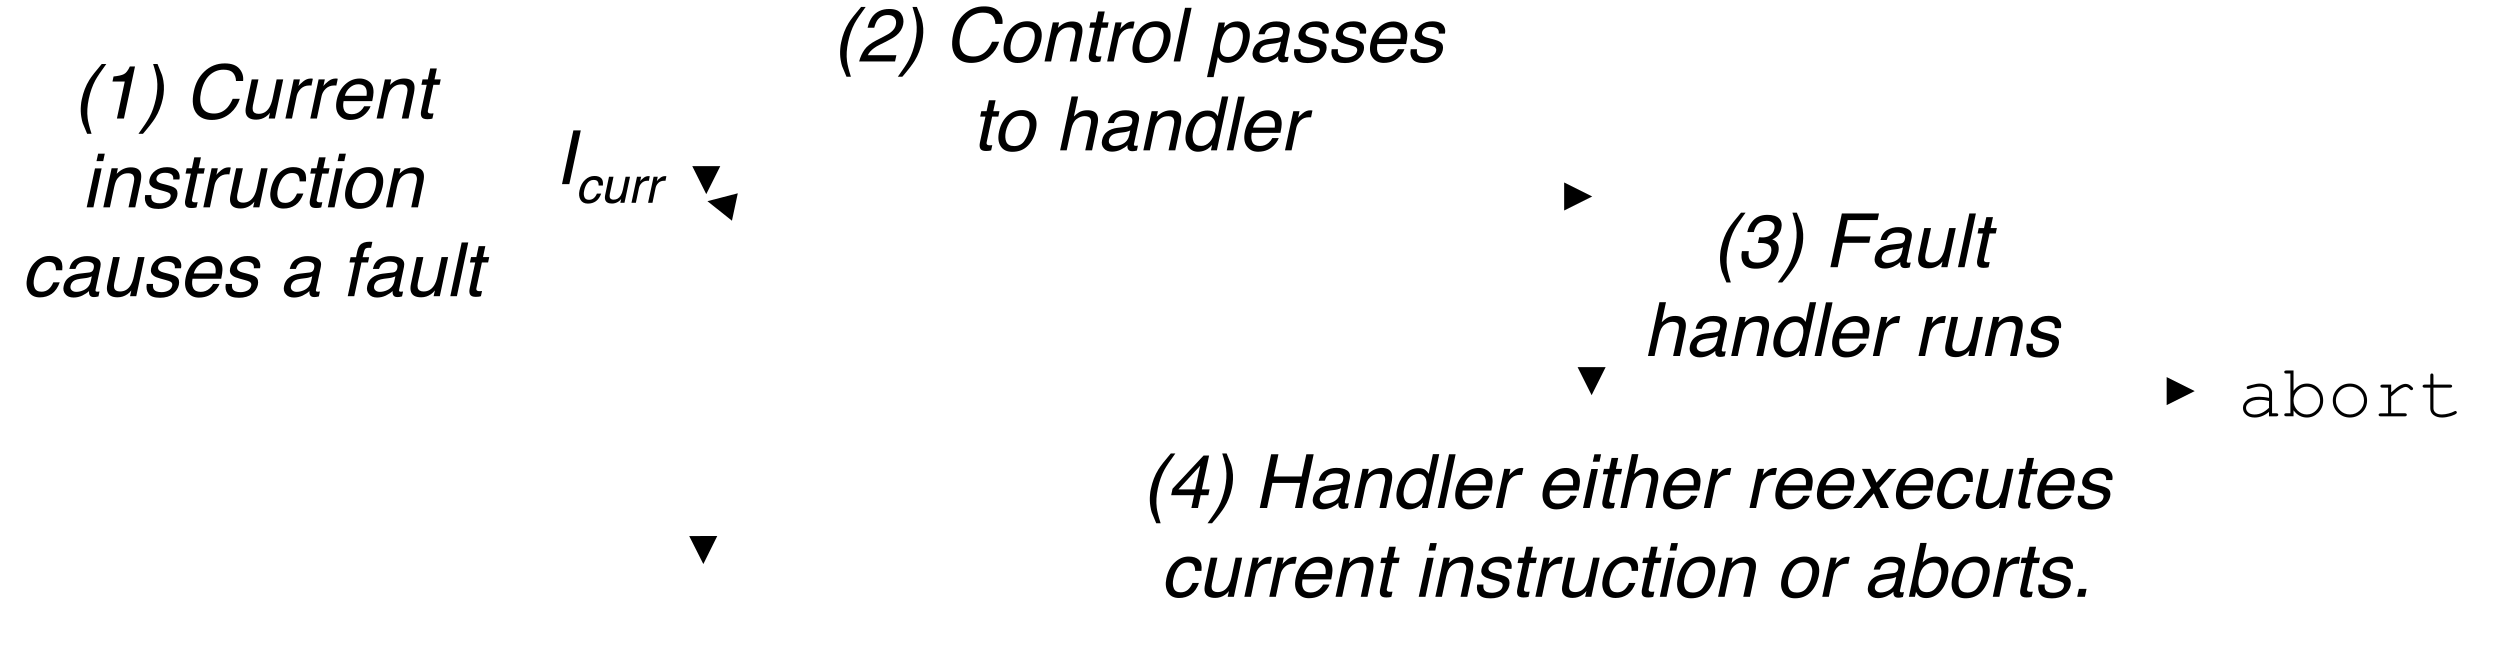 <svg xmlns="http://www.w3.org/2000/svg" xmlns:xlink="http://www.w3.org/1999/xlink" version="1.1" width="534.743pt" height="139.329pt" viewBox="0 0 534.743 139.329">
<rect x="0" y="0" width="534.743" height="139.329" fill="#808080" stroke="none"/>
<defs>
<clipPath id="clip_0">
<path transform="matrix(1,0,0,-1,-1.557,523.654)" d="M1.557 384.325H536.3V523.654H1.557Z" fill-rule="evenodd"/>
</clipPath>
<clipPath id="clip_1">
<path transform="matrix(1,0,0,-1,-1.557,523.654)" d="M0 0H720V540H0Z"/>
</clipPath>
<path id="font_2_2" d="M.451 .729C.378 .63 .33 .557 .304 .51 .266 .439 .237 .356 .217 .263 .197 .168 .192 .082 .202 .004 .208-.044 .225-.114 .254-.204H.195C.163-.13 .143-.082 .136-.062 .129-.041 .123-.014 .117 .022 .109 .07 .107 .121 .112 .176 .114 .204 .118 .231 .124 .257 .144 .353 .177 .439 .224 .515 .253 .562 .309 .634 .39 .729H.451Z"/>
<path id="font_2_6" d="M.254 .279 .359 .333C.407 .357 .441 .378 .461 .396 .494 .423 .514 .453 .521 .488 .53 .529 .524 .561 .505 .585 .486 .609 .456 .621 .415 .621 .355 .621 .308 .598 .275 .553 .258 .528 .244 .494 .233 .451H.144C.158 .512 .18 .562 .209 .6 .262 .668 .336 .702 .433 .702 .513 .702 .567 .681 .594 .637 .622 .594 .63 .546 .619 .493 .607 .437 .577 .389 .529 .349 .502 .326 .455 .298 .389 .265L.314 .228C.279 .211 .25 .194 .229 .178 .19 .15 .163 .118 .147 .084H.529L.511 0H.031C.047 .06 .071 .113 .102 .157 .133 .202 .184 .242 .254 .279Z"/>
<path id="font_2_3" d="M-.008-.204C.065-.103 .113-.03 .138 .017 .176 .087 .204 .169 .225 .263 .244 .357 .25 .443 .24 .521 .234 .57 .217 .639 .188 .729H.247C.28 .649 .3 .6 .307 .581 .313 .562 .319 .537 .325 .504 .332 .463 .334 .423 .332 .383 .33 .343 .326 .305 .318 .268 .297 .172 .264 .086 .217 .01 .188-.038 .133-.11 .052-.204H-.008Z"/>
<path id="font_2_1" d="M0 0Z"/>
<path id="font_2_9" d="M.78 .502H.685C.684 .548 .67 .585 .644 .613 .618 .64 .576 .653 .518 .653 .447 .653 .385 .628 .331 .579 .277 .529 .239 .453 .217 .35 .199 .266 .205 .198 .233 .146 .261 .094 .314 .067 .392 .067 .463 .067 .524 .095 .573 .15 .598 .179 .621 .217 .641 .264H.736C.711 .188 .67 .125 .612 .074 .542 .012 .458-.019 .361-.019 .278-.019 .213 .007 .167 .057 .107 .124 .092 .227 .122 .366 .144 .472 .19 .559 .261 .627 .337 .7 .428 .737 .535 .737 .625 .737 .691 .713 .731 .665 .771 .617 .787 .563 .78 .502Z"/>
<path id="font_2_23" d="M.481 .27C.492 .319 .493 .358 .483 .389 .469 .437 .431 .461 .371 .461 .317 .461 .274 .44 .24 .399 .207 .359 .185 .309 .172 .251 .161 .196 .163 .149 .179 .112 .196 .075 .231 .057 .284 .057 .342 .057 .387 .079 .418 .123 .449 .167 .47 .216 .481 .27M.574 .272C.556 .188 .521 .118 .468 .063 .415 .008 .346-.02 .259-.02 .187-.02 .135 .005 .104 .054 .072 .102 .064 .168 .082 .25 .1 .338 .138 .408 .193 .46 .249 .512 .314 .538 .39 .538 .457 .538 .509 .516 .546 .471 .583 .426 .592 .36 .574 .272Z"/>
<path id="font_2_22" d="M.175 .523H.259L.243 .449C.274 .48 .305 .502 .336 .515 .366 .528 .398 .535 .432 .535 .506 .535 .551 .509 .566 .457 .574 .429 .573 .389 .562 .336L.491 0H.401L.471 .33C.478 .362 .479 .388 .474 .407 .465 .44 .44 .456 .399 .456 .378 .456 .361 .454 .346 .45 .32 .443 .296 .428 .273 .407 .255 .389 .242 .372 .234 .353 .225 .335 .218 .308 .21 .274L.152 0H.064L.175 .523Z"/>
<path id="font_2_27" d="M.224 .669H.313L.282 .523H.365L.35 .451H.267L.194 .109C.19 .091 .194 .079 .205 .073 .211 .069 .222 .067 .238 .067 .242 .067 .247 .068 .251 .068 .256 .068 .262 .068 .269 .069L.254-0C.244-.003 .233-.006 .221-.007 .21-.008 .198-.009 .186-.009 .145-.009 .119 .002 .109 .023 .098 .044 .097 .071 .104 .105L.178 .451H.107L.122 .523H.193L.224 .669Z"/>
<path id="font_2_25" d="M.178 .523H.261L.242 .433C.253 .451 .274 .472 .306 .497 .338 .523 .371 .535 .406 .535 .408 .535 .411 .535 .415 .535 .418 .534 .425 .533 .434 .532L.415 .44C.409 .441 .405 .442 .4 .442 .396 .442 .391 .442 .386 .442 .342 .442 .305 .428 .275 .4 .245 .371 .226 .338 .218 .301L.155 0H.067L.178 .523Z"/>
<path id="font_2_21" d="M.219 .718H.307L.155 0H.067L.219 .718Z"/>
<path id="font_2_24" d="M.484 .265C.493 .307 .495 .343 .489 .373 .478 .43 .443 .459 .382 .459 .321 .459 .273 .429 .238 .368 .219 .335 .204 .294 .193 .244 .185 .203 .184 .169 .19 .141 .201 .087 .237 .06 .297 .06 .338 .06 .376 .077 .411 .111 .445 .145 .47 .197 .484 .265M.168 .521H.253L.239 .452C.261 .476 .284 .494 .308 .507 .342 .527 .379 .536 .419 .536 .478 .536 .524 .513 .555 .468 .587 .423 .594 .358 .576 .273 .552 .159 .505 .078 .435 .029 .39-.002 .343-.018 .293-.018 .254-.018 .222-.009 .199 .008 .186 .018 .172 .035 .158 .059L.101-.209H.013L.168 .521Z"/>
<path id="font_2_13" d="M.237 .058C.268 .058 .3 .065 .332 .079 .386 .103 .418 .142 .43 .196L.445 .266C.433 .26 .418 .254 .4 .249 .382 .245 .365 .241 .348 .24L.293 .233C.261 .228 .235 .222 .217 .213 .187 .197 .168 .173 .161 .14 .156 .114 .161 .094 .176 .08 .191 .065 .212 .058 .237 .058M.412 .317C.432 .32 .448 .328 .458 .343 .464 .35 .468 .362 .471 .376 .477 .406 .471 .428 .453 .442 .434 .455 .405 .462 .365 .462 .319 .462 .284 .45 .26 .425 .246 .411 .235 .391 .226 .364H.144C.159 .428 .19 .473 .235 .498 .281 .524 .33 .536 .383 .536 .445 .536 .492 .524 .525 .501 .559 .478 .57 .441 .56 .392L.496 .09C.494 .081 .494 .074 .496 .068 .499 .063 .506 .06 .518 .06 .522 .06 .526 .06 .531 .061 .537 .061 .542 .062 .548 .063L.534-.003C.519-.007 .509-.009 .501-.01 .494-.011 .484-.012 .472-.012 .441-.012 .422-.001 .413 .021 .408 .032 .406 .048 .408 .069 .385 .046 .354 .026 .317 .008 .28-.009 .242-.018 .201-.018 .153-.018 .116-.003 .092 .027 .067 .056 .059 .093 .069 .137 .079 .186 .102 .224 .138 .25 .174 .277 .218 .293 .268 .3L.412 .317Z"/>
<path id="font_2_26" d="M.151 .164C.148 .135 .15 .112 .159 .096 .175 .068 .21 .054 .265 .054 .298 .054 .328 .061 .356 .075 .384 .089 .401 .111 .407 .141 .412 .163 .405 .18 .388 .192 .377 .199 .353 .208 .318 .217L.252 .235C.21 .246 .179 .258 .161 .272 .128 .296 .116 .329 .125 .371 .136 .42 .162 .46 .204 .491 .247 .522 .298 .537 .358 .537 .437 .537 .489 .514 .514 .468 .529 .438 .533 .407 .525 .373H.442C.445 .393 .442 .411 .433 .427 .417 .45 .385 .462 .335 .462 .302 .462 .275 .456 .256 .443 .236 .43 .224 .413 .219 .392 .214 .37 .222 .351 .241 .338 .253 .329 .27 .322 .294 .316L.35 .302C.41 .287 .449 .272 .467 .257 .497 .235 .506 .199 .496 .151 .486 .105 .46 .064 .417 .03 .375-.004 .317-.021 .245-.021 .167-.021 .116-.003 .091 .033 .066 .068 .058 .112 .067 .164H.151Z"/>
<path id="font_2_17" d="M.563 .441C.575 .415 .58 .384 .579 .349 .579 .325 .573 .286 .562 .233H.179C.169 .18 .172 .138 .189 .106 .206 .074 .239 .058 .288 .058 .334 .058 .374 .073 .407 .103 .427 .121 .442 .141 .454 .164H.54C.534 .145 .521 .124 .504 .1 .486 .076 .467 .057 .448 .042 .416 .016 .379-.002 .338-.011 .315-.016 .291-.019 .264-.019 .199-.019 .149 .005 .114 .053 .079 .1 .07 .166 .088 .252 .106 .336 .144 .404 .2 .456 .257 .509 .322 .535 .396 .535 .433 .535 .467 .526 .498 .509 .529 .492 .551 .469 .563 .441M.486 .304C.491 .342 .489 .372 .481 .395 .466 .437 .43 .458 .374 .458 .334 .458 .297 .443 .263 .414 .23 .385 .207 .348 .196 .304H.486Z"/>
<path id="font_3_1" d="M0 0Z"/>
<path id="font_2_19" d="M.217 .72H.305L.248 .452C.275 .479 .298 .497 .316 .508 .349 .527 .386 .536 .428 .536 .504 .536 .55 .51 .565 .456 .574 .427 .573 .387 .562 .336L.491 0H.4L.47 .33C.478 .368 .479 .396 .474 .414 .464 .443 .437 .457 .393 .457 .356 .457 .32 .444 .286 .419 .251 .394 .226 .347 .211 .277L.152 0H.064L.217 .72Z"/>
<path id="font_2_16" d="M.282 .059C.323 .059 .36 .076 .394 .111 .427 .146 .451 .196 .465 .261 .479 .327 .476 .376 .456 .408 .435 .439 .405 .455 .366 .455 .321 .455 .282 .438 .247 .404 .213 .371 .188 .321 .174 .255 .162 .2 .164 .153 .18 .115 .196 .077 .23 .059 .282 .059M.46 .507C.474 .497 .488 .48 .503 .456L.559 .72H.644L.491 0H.412L.427 .073C.399 .041 .37 .017 .339 .003 .308-.011 .274-.019 .238-.019 .18-.019 .135 .006 .103 .055 .07 .104 .063 .169 .081 .25 .097 .327 .13 .393 .181 .448 .231 .504 .293 .532 .365 .532 .405 .532 .437 .524 .46 .507Z"/>
<path id="font_2_7" d="M.069 .215H.161C.155 .169 .157 .136 .166 .116 .181 .079 .218 .061 .277 .061 .324 .061 .363 .073 .396 .098 .43 .123 .451 .155 .459 .194 .469 .242 .461 .276 .436 .295 .411 .315 .372 .324 .319 .324 .313 .324 .308 .324 .302 .324 .295 .324 .289 .324 .283 .323L.3 .401C.309 .4 .316 .399 .322 .399 .328 .399 .335 .398 .342 .398 .375 .398 .403 .404 .427 .414 .467 .432 .493 .465 .503 .511 .51 .546 .504 .573 .483 .592 .462 .611 .435 .62 .402 .62 .344 .62 .299 .601 .269 .562 .252 .54 .238 .509 .228 .47H.141C.152 .522 .172 .566 .201 .603 .25 .668 .32 .7 .41 .7 .481 .7 .533 .684 .566 .653 .598 .621 .608 .575 .595 .515 .586 .472 .567 .437 .538 .411 .52 .394 .499 .381 .474 .372 .509 .361 .533 .342 .548 .313 .562 .284 .565 .249 .557 .207 .542 .14 .509 .086 .456 .044 .403 .002 .336-.02 .255-.02 .173-.02 .118 .003 .09 .049 .063 .094 .056 .15 .069 .215Z"/>
<path id="font_2_10" d="M.238 .718H.735L.716 .63H.316L.27 .412H.622L.604 .326H.251L.183 0H.085L.238 .718Z"/>
<path id="font_2_28" d="M.263 .523 .189 .176C.184 .149 .184 .127 .188 .11 .197 .079 .223 .063 .266 .063 .327 .063 .374 .091 .408 .146 .426 .175 .441 .215 .452 .266L.506 .523H.594L.483 0H.4L.417 .077C.402 .057 .384 .04 .364 .026 .325-.001 .281-.015 .233-.015 .159-.015 .113 .01 .097 .06 .088 .087 .088 .123 .098 .167L.173 .523H.263Z"/>
<path id="font_2_8" d="M.383 .248 .45 .565 .159 .248H.383M.332 0 .368 .171H.062L.08 .257 .495 .701H.569L.472 .248H.575L.559 .171H.456L.42 0H.332Z"/>
<path id="font_2_11" d="M.231 .718H.329L.266 .421H.639L.702 .718H.8L.648 0H.55L.621 .335H.248L.177 0H.079L.231 .718Z"/>
<path id="font_2_20" d="M.175 .521H.264L.154 0H.064L.175 .521M.217 .718H.306L.285 .618H.195L.217 .718Z"/>
<path id="font_2_29" d="M.125 .523H.239L.32 .339 .481 .523 .587 .521 .357 .268 .485 0H.373L.284 .196 .117 0H.005L.246 .268 .125 .523Z"/>
<path id="font_2_15" d="M.55 .347H.465C.466 .379 .46 .406 .446 .427 .432 .448 .405 .459 .364 .459 .308 .459 .262 .432 .226 .377 .203 .341 .186 .298 .175 .246 .163 .193 .165 .149 .18 .113 .194 .077 .225 .06 .273 .06 .309 .06 .341 .071 .367 .093 .393 .115 .414 .146 .43 .185H.516C.491 .115 .456 .065 .41 .032 .364 0 .311-.016 .25-.016 .182-.016 .132 .009 .102 .059 .072 .109 .065 .172 .081 .247 .101 .339 .138 .41 .194 .461 .249 .513 .311 .538 .38 .538 .439 .538 .484 .524 .515 .495 .546 .466 .557 .417 .55 .347Z"/>
<path id="font_2_14" d="M.21 .72H.296L.241 .459C.265 .485 .292 .504 .322 .517 .351 .53 .381 .537 .413 .537 .478 .537 .526 .515 .557 .47 .588 .425 .594 .359 .576 .272 .558 .189 .523 .12 .472 .065 .42 .011 .359-.017 .288-.017 .248-.017 .216-.007 .193 .012 .179 .024 .166 .042 .153 .067L.139 0H.058L.21 .72M.485 .267C.497 .322 .494 .368 .479 .404 .463 .44 .432 .458 .386 .458 .346 .458 .307 .443 .271 .414 .235 .384 .209 .335 .195 .267 .184 .218 .182 .178 .188 .148 .199 .09 .236 .062 .299 .062 .346 .062 .386 .08 .417 .118 .449 .156 .472 .206 .485 .267Z"/>
<path id="font_2_4" d="M.108 .106H.21L.188 0H.085L.108 .106Z"/>
<path id="font_2_12" d="M.25 .718H.349L.196 0H.098L.25 .718Z"/>
<path id="font_2_5" d="M.201 .495 .215 .562C.28 .569 .326 .579 .354 .594 .382 .608 .409 .642 .433 .696H.502L.354 0H.26L.365 .495H.201Z"/>
<path id="font_2_18" d="M.25 .683C.277 .713 .32 .728 .378 .728 .384 .728 .39 .727 .396 .727 .401 .727 .408 .726 .415 .726L.398 .646C.389 .646 .383 .647 .379 .647 .375 .647 .371 .647 .367 .647 .34 .647 .323 .64 .315 .626 .307 .612 .297 .577 .285 .521H.372L.357 .451H.269L.173 0H.086L.182 .451H.109L.124 .521H.197L.214 .603C.223 .639 .236 .666 .25 .683Z"/>
<path id="font_4_2" d="M.418 0V.06C.358 .009 .295-.016 .227-.016 .178-.016 .139-.003 .112 .022 .084 .047 .07 .077 .07 .113 .07 .153 .089 .188 .125 .217 .161 .247 .215 .262 .285 .262 .304 .262 .324 .26 .346 .258 .368 .256 .392 .252 .418 .247V.313C.418 .336 .408 .356 .387 .372 .366 .389 .335 .397 .293 .397 .261 .397 .216 .388 .159 .369 .148 .366 .142 .364 .139 .364 .133 .364 .129 .366 .125 .37 .122 .374 .12 .379 .12 .385 .12 .39 .121 .395 .125 .398 .129 .403 .147 .41 .18 .418 .23 .432 .269 .438 .295 .438 .347 .438 .387 .426 .416 .4 .445 .374 .459 .345 .459 .313V.041H.514C.524 .041 .531 .039 .536 .035 .54 .032 .542 .027 .542 .021 .542 .015 .54 .01 .536 .006 .531 .002 .524 0 .514 0H.418M.418 .205C.399 .21 .378 .214 .357 .217 .335 .219 .313 .221 .289 .221 .229 .221 .183 .208 .149 .182 .124 .163 .111 .14 .111 .113 .111 .089 .121 .068 .14 .051 .16 .034 .188 .025 .225 .025 .261 .025 .294 .032 .324 .047 .354 .061 .386 .083 .418 .114V.205Z"/>
<path id="font_4_3" d="M.146 .613V.342C.195 .406 .255 .438 .325 .438 .385 .438 .436 .417 .479 .373 .521 .33 .542 .276 .542 .213 .542 .149 .521 .095 .478 .051 .435 .007 .384-.016 .325-.016 .253-.016 .193 .017 .146 .081V.001H.049C.04 .001 .033 .003 .028 .007 .024 .01 .022 .015 .022 .021 .022 .027 .024 .032 .028 .035 .033 .039 .04 .041 .049 .041H.104V.572H.049C.04 .572 .033 .574 .028 .578 .024 .582 .022 .587 .022 .593 .022 .599 .024 .604 .028 .607 .033 .611 .04 .613 .049 .613H.146M.501 .211C.501 .263 .484 .307 .448 .343 .413 .379 .371 .397 .324 .397 .276 .397 .235 .379 .199 .343 .164 .307 .146 .263 .146 .211 .146 .16 .164 .116 .199 .079 .235 .043 .276 .025 .324 .025 .371 .025 .413 .043 .448 .079 .484 .115 .501 .159 .501 .211Z"/>
<path id="font_4_4" d="M.529 .211C.529 .149 .507 .095 .462 .051 .417 .007 .363-.016 .3-.016 .236-.016 .182 .007 .138 .051 .093 .096 .071 .149 .071 .211 .071 .274 .093 .327 .138 .372 .182 .416 .236 .438 .3 .438 .363 .438 .417 .416 .462 .372 .507 .328 .529 .274 .529 .211M.488 .211C.488 .263 .469 .307 .433 .343 .396 .379 .352 .397 .3 .397 .248 .397 .203 .379 .167 .343 .13 .306 .112 .263 .112 .211 .112 .161 .13 .117 .167 .08 .203 .044 .248 .025 .3 .025 .352 .025 .396 .044 .433 .08 .469 .116 .488 .16 .488 .211Z"/>
<path id="font_4_5" d="M.251 .424V.32C.304 .368 .344 .399 .371 .413 .397 .427 .422 .434 .444 .434 .469 .434 .491 .425 .512 .409 .533 .392 .544 .38 .544 .371 .544 .365 .542 .36 .538 .356 .534 .352 .529 .35 .522 .35 .519 .35 .516 .35 .514 .351 .512 .352 .508 .356 .501 .362 .49 .374 .48 .382 .472 .386 .463 .39 .455 .393 .447 .393 .429 .393 .407 .385 .382 .371 .357 .357 .313 .322 .251 .266V.041H.433C.443 .041 .45 .039 .454 .035 .458 .032 .46 .027 .46 .021 .46 .015 .458 .01 .454 .006 .45 .002 .443 0 .433 0H.111C.101 0 .094 .002 .09 .006 .086 .01 .083 .015 .083 .021 .083 .026 .086 .031 .09 .034 .094 .038 .101 .04 .111 .04H.21V.383H.134C.125 .383 .118 .385 .113 .389 .109 .393 .107 .398 .107 .404 .107 .41 .109 .414 .113 .418 .117 .422 .124 .424 .134 .424H.251Z"/>
<path id="font_4_6" d="M.216 .424H.438C.448 .424 .455 .422 .459 .418 .464 .414 .466 .409 .466 .403 .466 .397 .464 .393 .459 .389 .455 .385 .448 .383 .438 .383H.216V.109C.216 .085 .225 .065 .244 .049 .263 .033 .291 .025 .328 .025 .356 .025 .386 .03 .418 .038 .45 .046 .475 .056 .493 .066 .5 .07 .505 .072 .509 .072 .514 .072 .519 .07 .523 .066 .527 .062 .529 .057 .529 .052 .529 .047 .527 .042 .522 .038 .512 .027 .487 .016 .447 .003 .406-.009 .368-.016 .331-.016 .283-.016 .245-.004 .217 .018 .188 .041 .174 .071 .174 .109V.383H.099C.089 .383 .082 .385 .078 .389 .073 .392 .071 .397 .071 .404 .071 .409 .073 .414 .078 .418 .082 .422 .089 .424 .099 .424H.174V.546C.174 .556 .176 .563 .18 .567 .184 .571 .189 .573 .195 .573 .201 .573 .206 .571 .21 .567 .214 .563 .216 .556 .216 .546V.424Z"/>
<path id="font_4_1" d="M0 0Z"/>
</defs>
<g clip-path="url(#clip_0)">
<g clip-path="url(#clip_1)">
<path transform="matrix(1,0,0,-1,-1.557,523.654)" d="M0 540H720V0H0Z" fill="#ffffff" fill-rule="evenodd"/>
<path transform="matrix(0,0,0,0,151.068,-5.596)" stroke-width="12700" stroke-linecap="butt" stroke-linejoin="round" fill="none" stroke="#000000" d="M-.008 .241V573087.8"/>
<path transform="matrix(1,0,0,-1,-1.557,523.654)" d="M155.625 488.125 152.625 482.125 149.625 488.125Z" fill-rule="evenodd"/>
<path transform="matrix(0,0,0,0,151.568,42.029)" stroke-width="12700" stroke-linecap="butt" stroke-linejoin="round" fill="none" stroke="#000000" d="M-.007 .222H2374900"/>
<path transform="matrix(1,0,0,-1,-1.557,523.654)" d="M336.125 484.625 342.125 481.625 336.125 478.625Z" fill-rule="evenodd"/>
<path transform="matrix(-0,-0,0,0,340.443,42.529)" stroke-width="12700" stroke-linecap="butt" stroke-linejoin="round" fill="none" stroke="#000000" d="M.107 .223 .882 508000.3"/>
<path transform="matrix(1,0,0,-1,-1.557,523.654)" d="M339 445.125 342 439.125 345 445.125Z" fill-rule="evenodd"/>
<path transform="matrix(-0,-0,0,-0,336.568,82.529)" stroke-width="12700" stroke-linecap="butt" stroke-linejoin="round" fill="none" stroke="#000000" d="M.227-.301 2327834 496352.8"/>
<path transform="matrix(1,0,0,-1,-1.557,523.654)" d="M158.118 476.44 152.875 480.625 159.369 482.308Z" fill-rule="evenodd"/>
<path transform="matrix(0,0,0,0,150.193,45.654)" stroke-width="12700" stroke-linecap="butt" stroke-linejoin="round" fill="none" stroke="#000000" d="M-.091 .342 3090.225 927100.5"/>
<path transform="matrix(1,0,0,-1,-1.557,523.654)" d="M154.98 409.01 152 403 148.98 408.99Z" fill-rule="evenodd"/>
<use data-text="(" xlink:href="#font_2_2" transform="matrix(16,0,0,-16,177.943,13.154)"/>
<use data-text="2" xlink:href="#font_2_6" transform="matrix(16,0,0,-16,183.271,13.154)"/>
<use data-text=")" xlink:href="#font_2_3" transform="matrix(16,0,0,-16,192.17,13.154)"/>
<use data-text=" " xlink:href="#font_2_1" transform="matrix(16,0,0,-16,197.498,13.154)"/>
<use data-text="C" xlink:href="#font_2_9" transform="matrix(16,0,0,-16,201.943,13.154)"/>
<use data-text="o" xlink:href="#font_2_23" transform="matrix(16,0,0,-16,213.498,13.154)"/>
<use data-text="n" xlink:href="#font_2_22" transform="matrix(16,0,0,-16,222.397,13.154)"/>
<use data-text="t" xlink:href="#font_2_27" transform="matrix(16,0,0,-16,231.296,13.154)"/>
<use data-text="r" xlink:href="#font_2_25" transform="matrix(16,0,0,-16,235.741,13.154)"/>
<use data-text="o" xlink:href="#font_2_23" transform="matrix(16,0,0,-16,241.069,13.154)"/>
<use data-text="l" xlink:href="#font_2_21" transform="matrix(16,0,0,-16,249.968,13.154)"/>
<use data-text=" " xlink:href="#font_2_1" transform="matrix(16,0,0,-16,253.523,13.154)"/>
<use data-text="p" xlink:href="#font_2_24" transform="matrix(16,0,0,-16,257.968,13.154)"/>
<use data-text="a" xlink:href="#font_2_13" transform="matrix(16,0,0,-16,266.867,13.154)"/>
<use data-text="s" xlink:href="#font_2_26" transform="matrix(16,0,0,-16,275.767,13.154)"/>
<use data-text="s" xlink:href="#font_2_26" transform="matrix(16,0,0,-16,283.767,13.154)"/>
<use data-text="e" xlink:href="#font_2_17" transform="matrix(16,0,0,-16,291.767,13.154)"/>
<use data-text="s" xlink:href="#font_2_26" transform="matrix(16,0,0,-16,300.666,13.154)"/>
<use data-text=" " xlink:href="#font_2_1" transform="matrix(16,0,0,-16,308.666,13.154)"/>
<use data-text="&#xfffd;" xlink:href="#font_3_1" transform="matrix(16,0,0,-16,313.111,13.154)"/>
<use data-text="t" xlink:href="#font_2_27" transform="matrix(16,0,0,-16,207.943,32.154)"/>
<use data-text="o" xlink:href="#font_2_23" transform="matrix(16,0,0,-16,212.387,32.154)"/>
<use data-text=" " xlink:href="#font_2_1" transform="matrix(16,0,0,-16,221.287,32.154)"/>
<use data-text="h" xlink:href="#font_2_19" transform="matrix(16,0,0,-16,225.731,32.154)"/>
<use data-text="a" xlink:href="#font_2_13" transform="matrix(16,0,0,-16,234.631,32.154)"/>
<use data-text="n" xlink:href="#font_2_22" transform="matrix(16,0,0,-16,243.53,32.154)"/>
<use data-text="d" xlink:href="#font_2_16" transform="matrix(16,0,0,-16,252.429,32.154)"/>
<use data-text="l" xlink:href="#font_2_21" transform="matrix(16,0,0,-16,261.328,32.154)"/>
<use data-text="e" xlink:href="#font_2_17" transform="matrix(16,0,0,-16,264.883,32.154)"/>
<use data-text="r" xlink:href="#font_2_25" transform="matrix(16,0,0,-16,273.783,32.154)"/>
<use data-text="&#xfffd;" xlink:href="#font_3_1" transform="matrix(16,0,0,-16,279.111,32.154)"/>
<use data-text="(" xlink:href="#font_2_2" transform="matrix(16,0,0,-16,366.157,57.154)"/>
<use data-text="3" xlink:href="#font_2_7" transform="matrix(16,0,0,-16,371.485,57.154)"/>
<use data-text=")" xlink:href="#font_2_3" transform="matrix(16,0,0,-16,380.385,57.154)"/>
<use data-text=" " xlink:href="#font_2_1" transform="matrix(16,0,0,-16,385.713,57.154)"/>
<use data-text="F" xlink:href="#font_2_10" transform="matrix(16,0,0,-16,390.157,57.154)"/>
<use data-text="a" xlink:href="#font_2_13" transform="matrix(16,0,0,-16,399.93,57.154)"/>
<use data-text="u" xlink:href="#font_2_28" transform="matrix(16,0,0,-16,408.829,57.154)"/>
<use data-text="l" xlink:href="#font_2_21" transform="matrix(16,0,0,-16,417.729,57.154)"/>
<use data-text="t" xlink:href="#font_2_27" transform="matrix(16,0,0,-16,421.284,57.154)"/>
<use data-text="&#xfffd;" xlink:href="#font_3_1" transform="matrix(16,0,0,-16,421.284,57.154)"/>
<use data-text="h" xlink:href="#font_2_19" transform="matrix(16,0,0,-16,351.47,76.154)"/>
<use data-text="a" xlink:href="#font_2_13" transform="matrix(16,0,0,-16,360.369,76.154)"/>
<use data-text="n" xlink:href="#font_2_22" transform="matrix(16,0,0,-16,369.268,76.154)"/>
<use data-text="d" xlink:href="#font_2_16" transform="matrix(16,0,0,-16,378.167,76.154)"/>
<use data-text="l" xlink:href="#font_2_21" transform="matrix(16,0,0,-16,387.067,76.154)"/>
<use data-text="e" xlink:href="#font_2_17" transform="matrix(16,0,0,-16,390.622,76.154)"/>
<use data-text="r" xlink:href="#font_2_25" transform="matrix(16,0,0,-16,399.521,76.154)"/>
<use data-text=" " xlink:href="#font_2_1" transform="matrix(16,0,0,-16,404.849,76.154)"/>
<use data-text="r" xlink:href="#font_2_25" transform="matrix(16,0,0,-16,409.294,76.154)"/>
<use data-text="u" xlink:href="#font_2_28" transform="matrix(16,0,0,-16,414.622,76.154)"/>
<use data-text="n" xlink:href="#font_2_22" transform="matrix(16,0,0,-16,423.521,76.154)"/>
<use data-text="s" xlink:href="#font_2_26" transform="matrix(16,0,0,-16,432.42,76.154)"/>
<use data-text="&#xfffd;" xlink:href="#font_3_1" transform="matrix(16,0,0,-16,435.976,76.154)"/>
<use data-text="(" xlink:href="#font_2_2" transform="matrix(16,0,0,-16,244.193,108.654)"/>
<use data-text="4" xlink:href="#font_2_8" transform="matrix(16,0,0,-16,249.521,108.654)"/>
<use data-text=")" xlink:href="#font_2_3" transform="matrix(16,0,0,-16,258.42,108.654)"/>
<use data-text=" " xlink:href="#font_2_1" transform="matrix(16,0,0,-16,263.748,108.654)"/>
<use data-text="H" xlink:href="#font_2_11" transform="matrix(16,0,0,-16,268.193,108.654)"/>
<use data-text="a" xlink:href="#font_2_13" transform="matrix(16,0,0,-16,279.748,108.654)"/>
<use data-text="n" xlink:href="#font_2_22" transform="matrix(16,0,0,-16,288.647,108.654)"/>
<use data-text="d" xlink:href="#font_2_16" transform="matrix(16,0,0,-16,297.546,108.654)"/>
<use data-text="l" xlink:href="#font_2_21" transform="matrix(16,0,0,-16,306.445,108.654)"/>
<use data-text="e" xlink:href="#font_2_17" transform="matrix(16,0,0,-16,310.001,108.654)"/>
<use data-text="r" xlink:href="#font_2_25" transform="matrix(16,0,0,-16,318.9,108.654)"/>
<use data-text=" " xlink:href="#font_2_1" transform="matrix(16,0,0,-16,324.228,108.654)"/>
<use data-text="e" xlink:href="#font_2_17" transform="matrix(16,0,0,-16,328.673,108.654)"/>
<use data-text="i" xlink:href="#font_2_20" transform="matrix(16,0,0,-16,337.572,108.654)"/>
<use data-text="t" xlink:href="#font_2_27" transform="matrix(16,0,0,-16,341.127,108.654)"/>
<use data-text="h" xlink:href="#font_2_19" transform="matrix(16,0,0,-16,345.572,108.654)"/>
<use data-text="e" xlink:href="#font_2_17" transform="matrix(16,0,0,-16,354.471,108.654)"/>
<use data-text="r" xlink:href="#font_2_25" transform="matrix(16,0,0,-16,363.37,108.654)"/>
<use data-text=" " xlink:href="#font_2_1" transform="matrix(16,0,0,-16,368.698,108.654)"/>
<use data-text="r" xlink:href="#font_2_25" transform="matrix(16,0,0,-16,373.143,108.654)"/>
<use data-text="e" xlink:href="#font_2_17" transform="matrix(16,0,0,-16,378.471,108.654)"/>
<use data-text="e" xlink:href="#font_2_17" transform="matrix(16,0,0,-16,387.37,108.654)"/>
<use data-text="x" xlink:href="#font_2_29" transform="matrix(16,0,0,-16,396.269,108.654)"/>
<use data-text="e" xlink:href="#font_2_17" transform="matrix(16,0,0,-16,404.269,108.654)"/>
<use data-text="c" xlink:href="#font_2_15" transform="matrix(16,0,0,-16,413.169,108.654)"/>
<use data-text="u" xlink:href="#font_2_28" transform="matrix(16,0,0,-16,421.169,108.654)"/>
<use data-text="t" xlink:href="#font_2_27" transform="matrix(16,0,0,-16,430.068,108.654)"/>
<use data-text="e" xlink:href="#font_2_17" transform="matrix(16,0,0,-16,434.513,108.654)"/>
<use data-text="s" xlink:href="#font_2_26" transform="matrix(16,0,0,-16,443.412,108.654)"/>
<use data-text="&#xfffd;" xlink:href="#font_3_1" transform="matrix(16,0,0,-16,451.412,108.654)"/>
<use data-text="c" xlink:href="#font_2_15" transform="matrix(16,0,0,-16,248.193,127.654)"/>
<use data-text="u" xlink:href="#font_2_28" transform="matrix(16,0,0,-16,256.193,127.654)"/>
<use data-text="r" xlink:href="#font_2_25" transform="matrix(16,0,0,-16,265.092,127.654)"/>
<use data-text="r" xlink:href="#font_2_25" transform="matrix(16,0,0,-16,270.42,127.654)"/>
<use data-text="e" xlink:href="#font_2_17" transform="matrix(16,0,0,-16,275.748,127.654)"/>
<use data-text="n" xlink:href="#font_2_22" transform="matrix(16,0,0,-16,284.647,127.654)"/>
<use data-text="t" xlink:href="#font_2_27" transform="matrix(16,0,0,-16,293.546,127.654)"/>
<use data-text=" " xlink:href="#font_2_1" transform="matrix(16,0,0,-16,297.991,127.654)"/>
<use data-text="i" xlink:href="#font_2_20" transform="matrix(16,0,0,-16,302.436,127.654)"/>
<use data-text="n" xlink:href="#font_2_22" transform="matrix(16,0,0,-16,305.991,127.654)"/>
<use data-text="s" xlink:href="#font_2_26" transform="matrix(16,0,0,-16,314.89,127.654)"/>
<use data-text="t" xlink:href="#font_2_27" transform="matrix(16,0,0,-16,322.89,127.654)"/>
<use data-text="r" xlink:href="#font_2_25" transform="matrix(16,0,0,-16,327.335,127.654)"/>
<use data-text="u" xlink:href="#font_2_28" transform="matrix(16,0,0,-16,332.663,127.654)"/>
<use data-text="c" xlink:href="#font_2_15" transform="matrix(16,0,0,-16,341.562,127.654)"/>
<use data-text="t" xlink:href="#font_2_27" transform="matrix(16,0,0,-16,349.562,127.654)"/>
<use data-text="i" xlink:href="#font_2_20" transform="matrix(16,0,0,-16,354.007,127.654)"/>
<use data-text="o" xlink:href="#font_2_23" transform="matrix(16,0,0,-16,357.562,127.654)"/>
<use data-text="n" xlink:href="#font_2_22" transform="matrix(16,0,0,-16,366.461,127.654)"/>
<use data-text=" " xlink:href="#font_2_1" transform="matrix(16,0,0,-16,375.361,127.654)"/>
<use data-text="o" xlink:href="#font_2_23" transform="matrix(16,0,0,-16,379.805,127.654)"/>
<use data-text="r" xlink:href="#font_2_25" transform="matrix(16,0,0,-16,388.705,127.654)"/>
<use data-text=" " xlink:href="#font_2_1" transform="matrix(16,0,0,-16,394.033,127.654)"/>
<use data-text="a" xlink:href="#font_2_13" transform="matrix(16,0,0,-16,398.477,127.654)"/>
<use data-text="b" xlink:href="#font_2_14" transform="matrix(16,0,0,-16,407.377,127.654)"/>
<use data-text="o" xlink:href="#font_2_23" transform="matrix(16,0,0,-16,416.276,127.654)"/>
<use data-text="r" xlink:href="#font_2_25" transform="matrix(16,0,0,-16,425.175,127.654)"/>
<use data-text="t" xlink:href="#font_2_27" transform="matrix(16,0,0,-16,430.503,127.654)"/>
<use data-text="s" xlink:href="#font_2_26" transform="matrix(16,0,0,-16,434.948,127.654)"/>
<use data-text="." xlink:href="#font_2_4" transform="matrix(16,0,0,-16,442.948,127.654)"/>
<use data-text="&#xfffd;" xlink:href="#font_3_1" transform="matrix(16,0,0,-16,447.393,127.654)"/>
<use data-text="I" xlink:href="#font_2_12" transform="matrix(16,0,0,-16,118.643,39.379)"/>
<use data-text="c" xlink:href="#font_2_15" transform="matrix(10.667,0,0,-10.667,123.089,43.379)"/>
<use data-text="u" xlink:href="#font_2_28" transform="matrix(10.667,0,0,-10.667,128.422,43.379)"/>
<use data-text="r" xlink:href="#font_2_25" transform="matrix(10.667,0,0,-10.667,134.355,43.379)"/>
<use data-text="r" xlink:href="#font_2_25" transform="matrix(10.667,0,0,-10.667,137.907,43.379)"/>
<use data-text="&#xfffd;" xlink:href="#font_3_1" transform="matrix(16,0,0,-16,141.458,39.379)"/>
<use data-text="(" xlink:href="#font_2_2" transform="matrix(16,0,0,-16,15.518,25.354)"/>
<use data-text="1" xlink:href="#font_2_5" transform="matrix(16,0,0,-16,20.846,25.354)"/>
<use data-text=")" xlink:href="#font_2_3" transform="matrix(16,0,0,-16,29.745,25.354)"/>
<use data-text=" " xlink:href="#font_2_1" transform="matrix(16,0,0,-16,35.073,25.354)"/>
<use data-text="C" xlink:href="#font_2_9" transform="matrix(16,0,0,-16,39.518,25.354)"/>
<use data-text="u" xlink:href="#font_2_28" transform="matrix(16,0,0,-16,51.073,25.354)"/>
<use data-text="r" xlink:href="#font_2_25" transform="matrix(16,0,0,-16,59.973,25.354)"/>
<use data-text="r" xlink:href="#font_2_25" transform="matrix(16,0,0,-16,65.301,25.354)"/>
<use data-text="e" xlink:href="#font_2_17" transform="matrix(16,0,0,-16,70.629,25.354)"/>
<use data-text="n" xlink:href="#font_2_22" transform="matrix(16,0,0,-16,79.528,25.354)"/>
<use data-text="t" xlink:href="#font_2_27" transform="matrix(16,0,0,-16,88.427,25.354)"/>
<use data-text=" " xlink:href="#font_2_1" transform="matrix(16,0,0,-16,92.872,25.354)"/>
<use data-text="&#xfffd;" xlink:href="#font_3_1" transform="matrix(16,0,0,-16,97.317,25.354)"/>
<use data-text="i" xlink:href="#font_2_20" transform="matrix(16,0,0,-16,17.518,44.354)"/>
<use data-text="n" xlink:href="#font_2_22" transform="matrix(16,0,0,-16,21.073,44.354)"/>
<use data-text="s" xlink:href="#font_2_26" transform="matrix(16,0,0,-16,29.973,44.354)"/>
<use data-text="t" xlink:href="#font_2_27" transform="matrix(16,0,0,-16,37.973,44.354)"/>
<use data-text="r" xlink:href="#font_2_25" transform="matrix(16,0,0,-16,42.417,44.354)"/>
<use data-text="u" xlink:href="#font_2_28" transform="matrix(16,0,0,-16,47.745,44.354)"/>
<use data-text="c" xlink:href="#font_2_15" transform="matrix(16,0,0,-16,56.645,44.354)"/>
<use data-text="t" xlink:href="#font_2_27" transform="matrix(16,0,0,-16,64.645,44.354)"/>
<use data-text="i" xlink:href="#font_2_20" transform="matrix(16,0,0,-16,69.089,44.354)"/>
<use data-text="o" xlink:href="#font_2_23" transform="matrix(16,0,0,-16,72.645,44.354)"/>
<use data-text="n" xlink:href="#font_2_22" transform="matrix(16,0,0,-16,81.544,44.354)"/>
<use data-text="&#xfffd;" xlink:href="#font_3_1" transform="matrix(16,0,0,-16,90.443,44.354)"/>
<use data-text="c" xlink:href="#font_2_15" transform="matrix(16,0,0,-16,4.518,63.354)"/>
<use data-text="a" xlink:href="#font_2_13" transform="matrix(16,0,0,-16,12.518,63.354)"/>
<use data-text="u" xlink:href="#font_2_28" transform="matrix(16,0,0,-16,21.417,63.354)"/>
<use data-text="s" xlink:href="#font_2_26" transform="matrix(16,0,0,-16,30.317,63.354)"/>
<use data-text="e" xlink:href="#font_2_17" transform="matrix(16,0,0,-16,38.317,63.354)"/>
<use data-text="s" xlink:href="#font_2_26" transform="matrix(16,0,0,-16,47.216,63.354)"/>
<use data-text=" " xlink:href="#font_2_1" transform="matrix(16,0,0,-16,55.216,63.354)"/>
<use data-text="a" xlink:href="#font_2_13" transform="matrix(16,0,0,-16,59.661,63.354)"/>
<use data-text=" " xlink:href="#font_2_1" transform="matrix(16,0,0,-16,68.56,63.354)"/>
<use data-text="f" xlink:href="#font_2_18" transform="matrix(16,0,0,-16,73.005,63.354)"/>
<use data-text="a" xlink:href="#font_2_13" transform="matrix(16,0,0,-16,77.449,63.354)"/>
<use data-text="u" xlink:href="#font_2_28" transform="matrix(16,0,0,-16,86.349,63.354)"/>
<use data-text="l" xlink:href="#font_2_21" transform="matrix(16,0,0,-16,95.248,63.354)"/>
<use data-text="t" xlink:href="#font_2_27" transform="matrix(16,0,0,-16,98.803,63.354)"/>
<use data-text="&#xfffd;" xlink:href="#font_3_1" transform="matrix(16,0,0,-16,103.248,63.354)"/>
<path transform="matrix(0,0,0,0,341.443,83.654)" stroke-width="12700" stroke-linecap="butt" stroke-dasharray="50800,38100" stroke-linejoin="round" fill="none" stroke="#000000" d="M-.105 .028H1600200"/>
<path transform="matrix(1,0,0,-1,-1.557,523.654)" d="M465 443 471 440 465 437Z" fill-rule="evenodd"/>
<use data-text="a" xlink:href="#font_4_2" transform="matrix(16,0,0,-16,478.643,89.054)"/>
<use data-text="b" xlink:href="#font_4_3" transform="matrix(16,0,0,-16,488.245,89.054)"/>
<use data-text="o" xlink:href="#font_4_4" transform="matrix(16,0,0,-16,497.846,89.054)"/>
<use data-text="r" xlink:href="#font_4_5" transform="matrix(16,0,0,-16,507.448,89.054)"/>
<use data-text="t" xlink:href="#font_4_6" transform="matrix(16,0,0,-16,517.05,89.054)"/>
<use data-text=" " xlink:href="#font_4_1" transform="matrix(16,0,0,-16,526.651,89.054)"/>
</g>
</g>
</svg>
